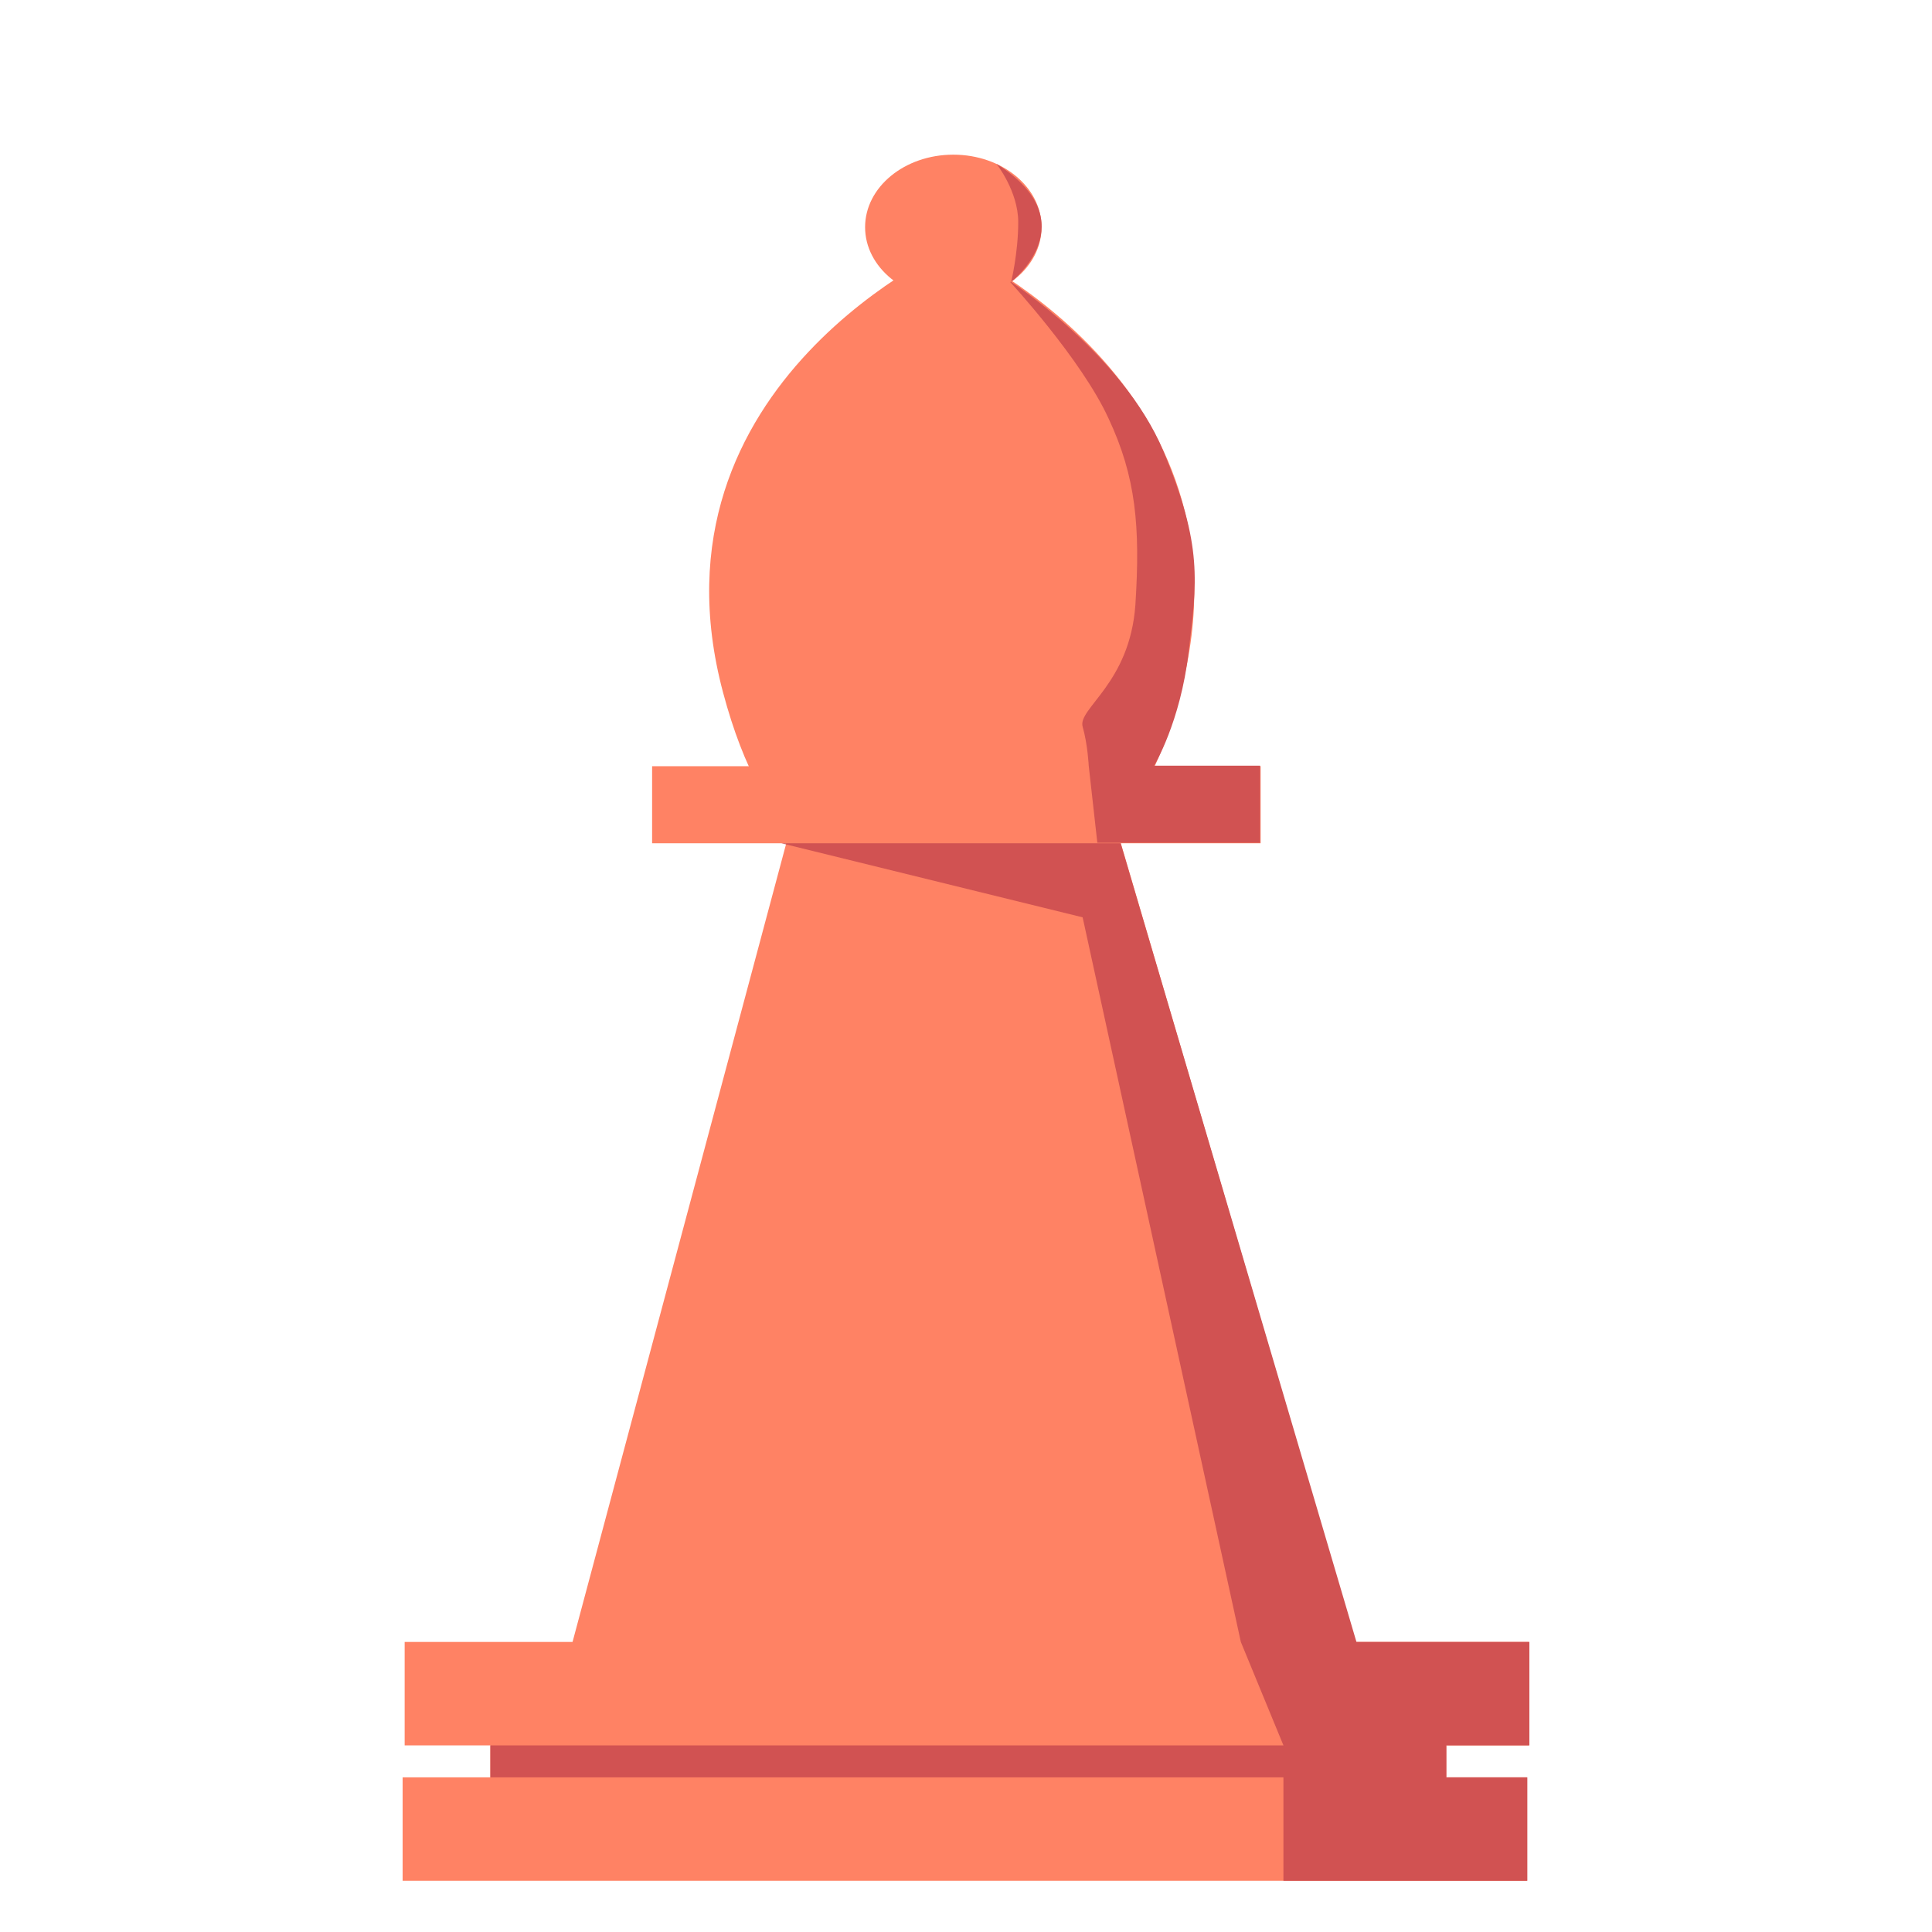 <svg width="144" height="144" viewBox="0 0 144 144" fill="none" xmlns="http://www.w3.org/2000/svg">
<path fill-rule="evenodd" clip-rule="evenodd" d="M70.677 18.217C70.677 18.217 94.148 28.384 87.987 51.59C81.827 74.797 66.444 61.417 66.444 61.417L70.715 18.255L70.677 18.217ZM30.161 122.381H113.953V130.091H30.161V122.381Z" fill="#FF8264"/>
<path fill-rule="evenodd" clip-rule="evenodd" d="M36.548 127.937H107.792V133.72H36.548V127.937Z" fill="#FF8264"/>
<path fill-rule="evenodd" clip-rule="evenodd" d="M30.009 132.472H113.802V140.183H30.009V132.472ZM59.717 58.696H82.318L101.254 123.099H42.482L59.717 58.696Z" fill="#FF8264"/>
<path fill-rule="evenodd" clip-rule="evenodd" d="M48.605 57.109H93.959V62.853H48.605V57.109Z" fill="#FF8264"/>
<path fill-rule="evenodd" clip-rule="evenodd" d="M71.244 18.255C71.244 18.255 47.698 28.422 53.896 51.628C60.094 74.835 75.515 61.455 75.515 61.455L71.244 18.293V18.255Z" fill="#FF8264"/>
<path d="M71.055 22.337C74.687 22.337 77.632 19.917 77.632 16.932C77.632 13.947 74.687 11.528 71.055 11.528C67.423 11.528 64.479 13.947 64.479 16.932C64.479 19.917 67.423 22.337 71.055 22.337Z" fill="#FF8264"/>
<path fill-rule="evenodd" clip-rule="evenodd" d="M74.268 12.208C74.268 12.208 75.893 14.249 75.893 16.554C75.893 18.86 75.364 21.014 75.364 21.014C75.364 21.014 81.147 16.554 74.268 12.208ZM36.548 130.091H107.792V132.472H36.548V130.091ZM75.364 21.014C75.364 21.014 83.716 26.457 86.702 33.6C89.688 40.743 89.197 43.389 88.592 48.605C87.987 53.821 86.022 57.071 86.022 57.071H93.921V62.816H81.789L81.147 57.071C81.147 57.071 81.071 55.483 80.693 54.161C80.315 52.8 84.208 50.948 84.624 45.09C85.002 39.231 84.661 35.528 82.621 31.181C80.617 26.797 75.288 21.014 75.288 21.014H75.364Z" fill="#D15252"/>
<path fill-rule="evenodd" clip-rule="evenodd" d="M58.242 62.853H83.528L101.102 122.381H113.991V130.091H107.792V132.472H113.839V140.183H95.66V130.091L92.485 122.381L80.693 68.372L58.242 62.853Z" fill="#D15252"/>
</svg>
